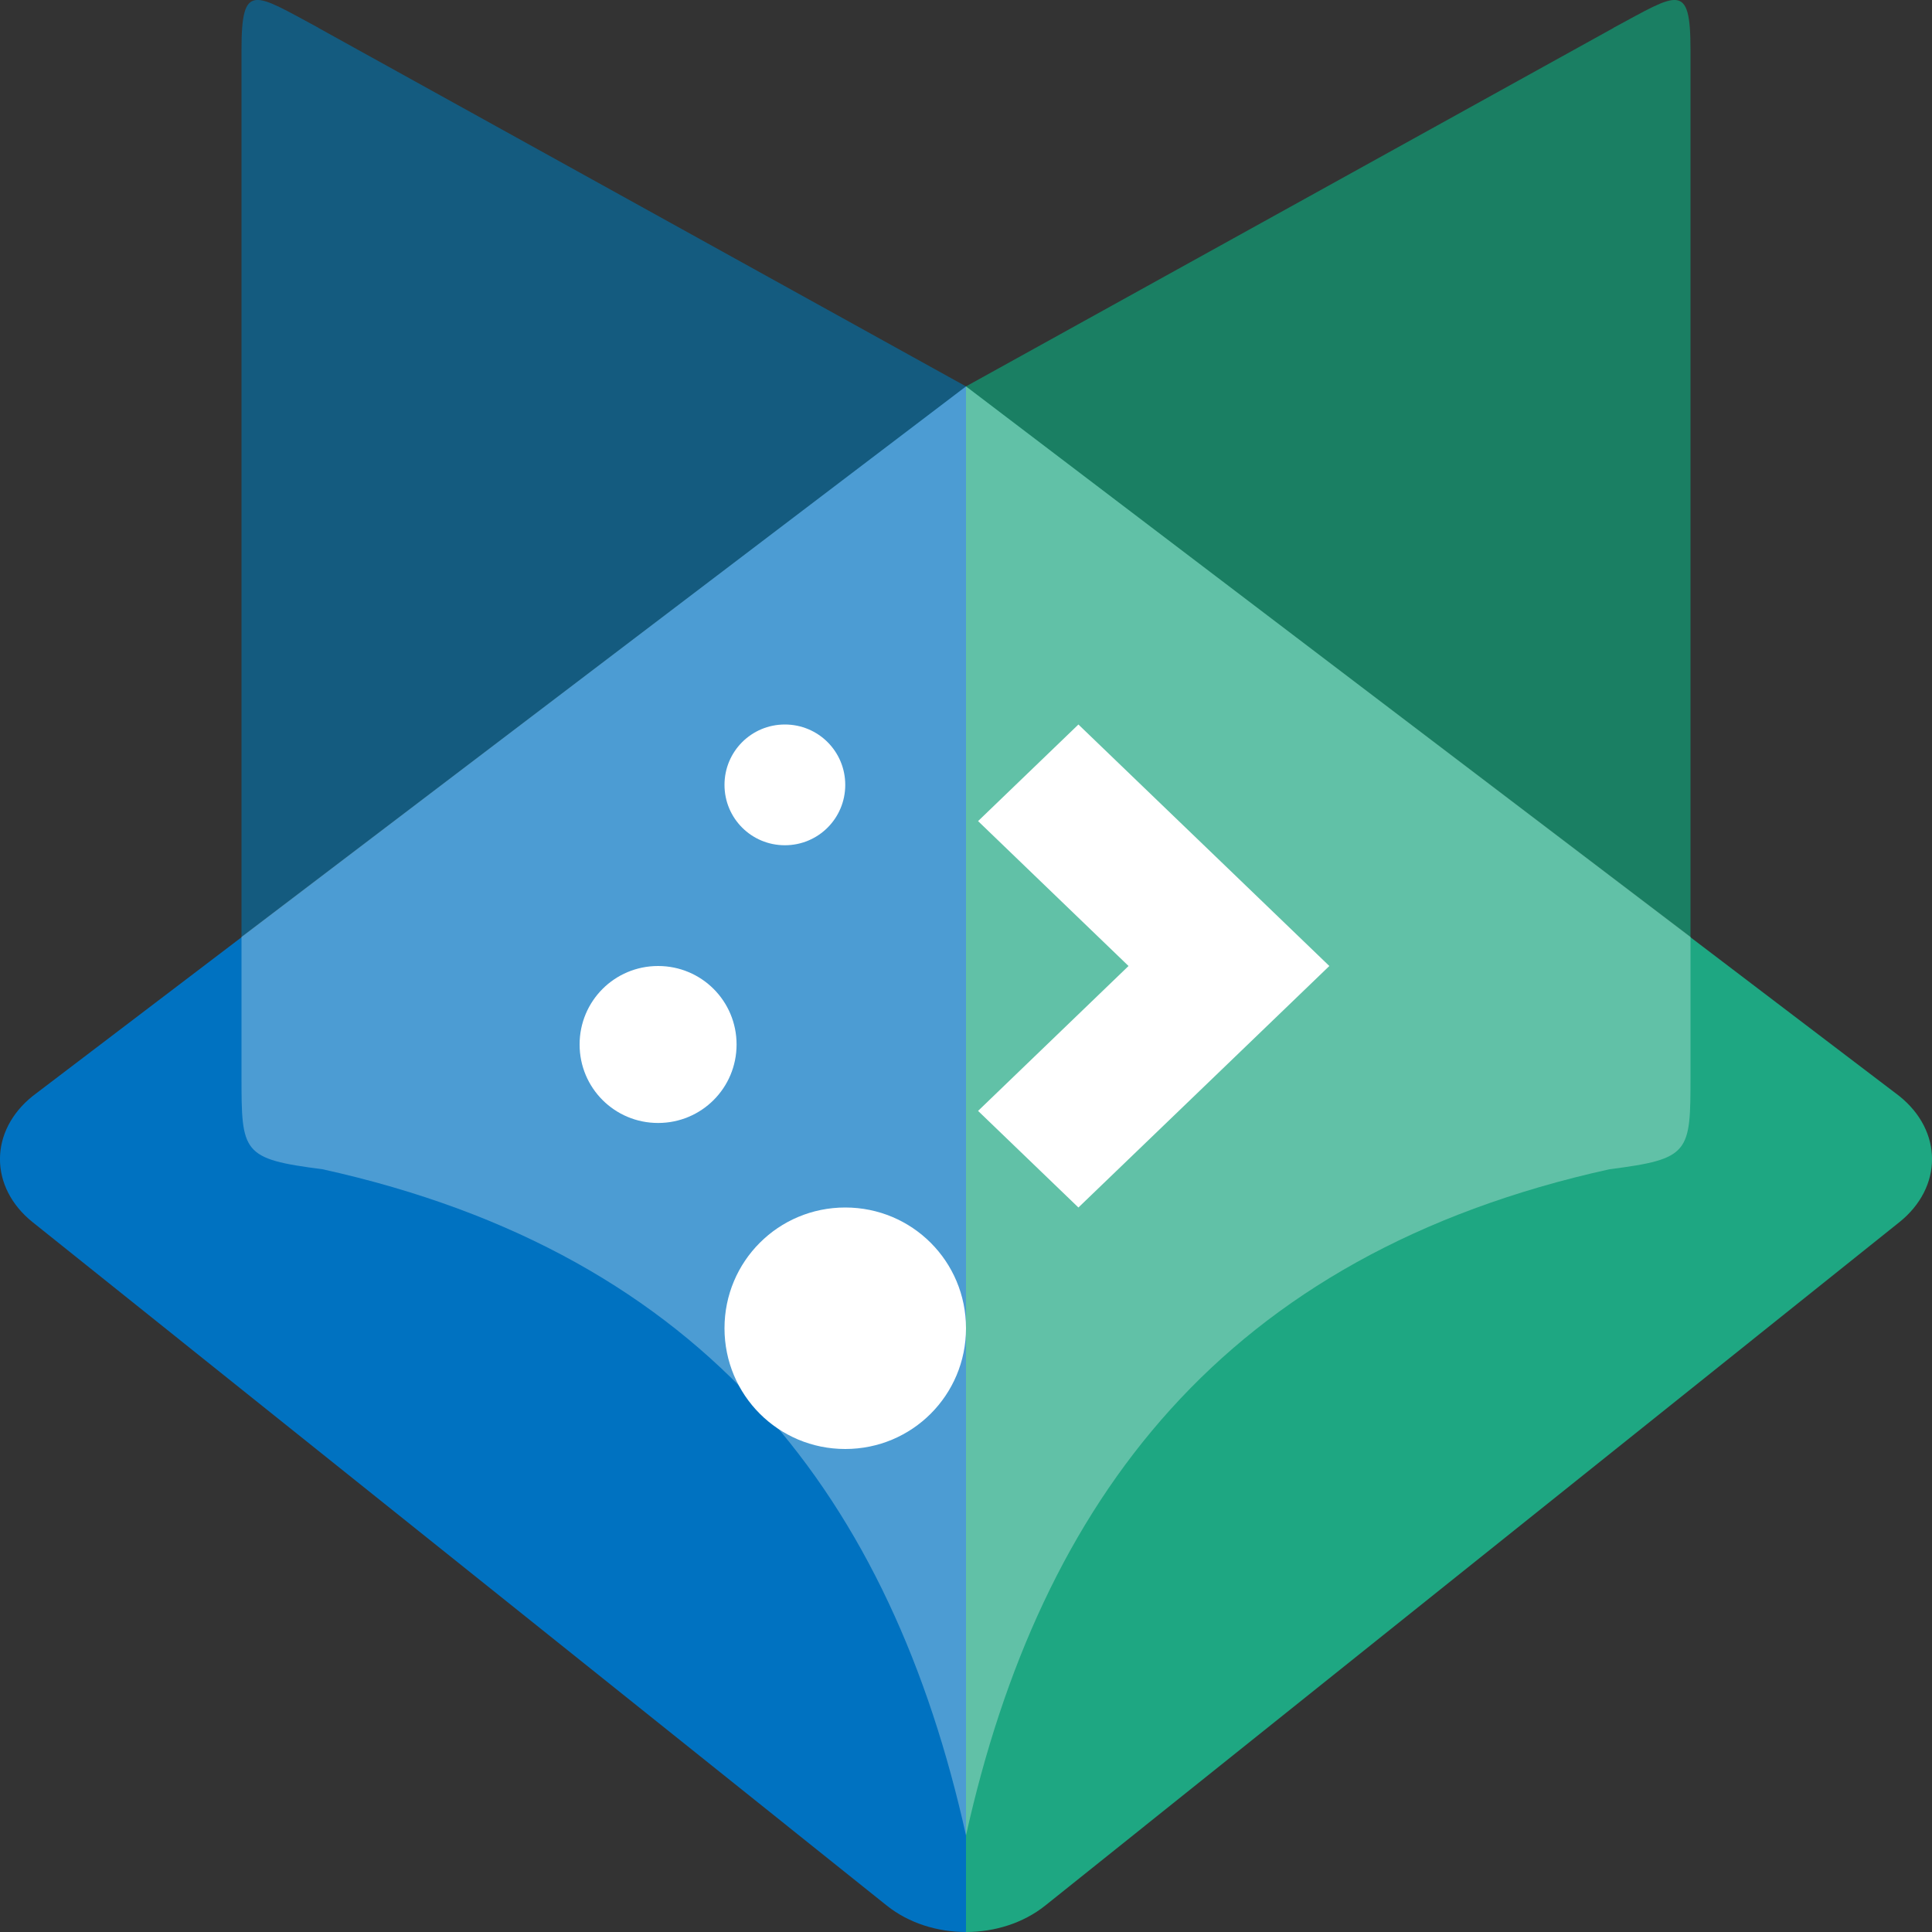 <svg xmlns="http://www.w3.org/2000/svg" width="16" height="16" version="1">
 <rect width="100%" height="100%" fill="#333333" stroke="none"/>
 <path style="fill:#145b7f" d="M 2.637,0.231 8,3.2 V 15.2 C 7.385,12.437 5.871,10.389 2.671,9.683 2.004,9.599 2,9.546 2,8.913 V 0.413 c 0,-0.57 0.105,-0.469 0.637,-0.183 z"/>
 <path style="fill:#1a7f63" d="M 13.363,0.231 8,3.2 V 15.2 C 8.615,12.437 10.129,10.389 13.329,9.683 13.996,9.599 14,9.546 14,8.913 V 0.413 c 0,-0.57 -0.105,-0.469 -0.637,-0.183 z"/>
 <path style="fill:#1ea782" d="M 8,3.2 V 16 c 0.237,0 0.473,-0.073 0.655,-0.218 l 7.073,-5.659 c 0.363,-0.29 0.363,-0.757 0,-1.047 z"/>
 <path style="fill:#0072c1" d="M 8,3.2 V 16 c -0.237,0 -0.473,-0.073 -0.655,-0.218 L 0.272,10.123 c -0.363,-0.29 -0.363,-0.757 0,-1.047 z"/>
 <path style="opacity:0.3;fill:#ffffff" d="M 8,3.2 2,7.759 v 1.154 c 0,0.633 0.003,0.685 0.67,0.77 C 5.871,10.389 7.385,12.437 8,15.2 8.615,12.437 10.129,10.389 13.33,9.683 13.997,9.598 14,9.546 14,8.913 V 7.759 Z"/>
 <path style="fill:#ffffff" d="M 6.5,6 C 6.223,6 6,6.223 6,6.5 6,6.777 6.223,7 6.5,7 6.777,7 7,6.777 7,6.5 7,6.223 6.777,6 6.5,6 Z"/>
 <path style="fill:#ffffff" d="M 8.931,6 8.1,6.8 9.346,8 8.1,9.2 l 0.831,0.8 1.247,-1.2 0.831,-0.8 -0.831,-0.8 z"/>
 <path style="fill:#ffffff" d="m 5.45,8 c -0.36,0 -0.65,0.29 -0.65,0.65 0,0.36 0.29,0.65 0.65,0.65 0.36,0 0.65,-0.29 0.65,-0.65 0,-0.36 -0.29,-0.65 -0.65,-0.65 z"/>
 <path style="fill:#ffffff" d="m 7,10 c -0.554,0 -1,0.446 -1,1 0,0.554 0.446,1 1,1 0.554,0 1,-0.446 1,-1 0,-0.554 -0.446,-1 -1,-1 z"/>
</svg>
